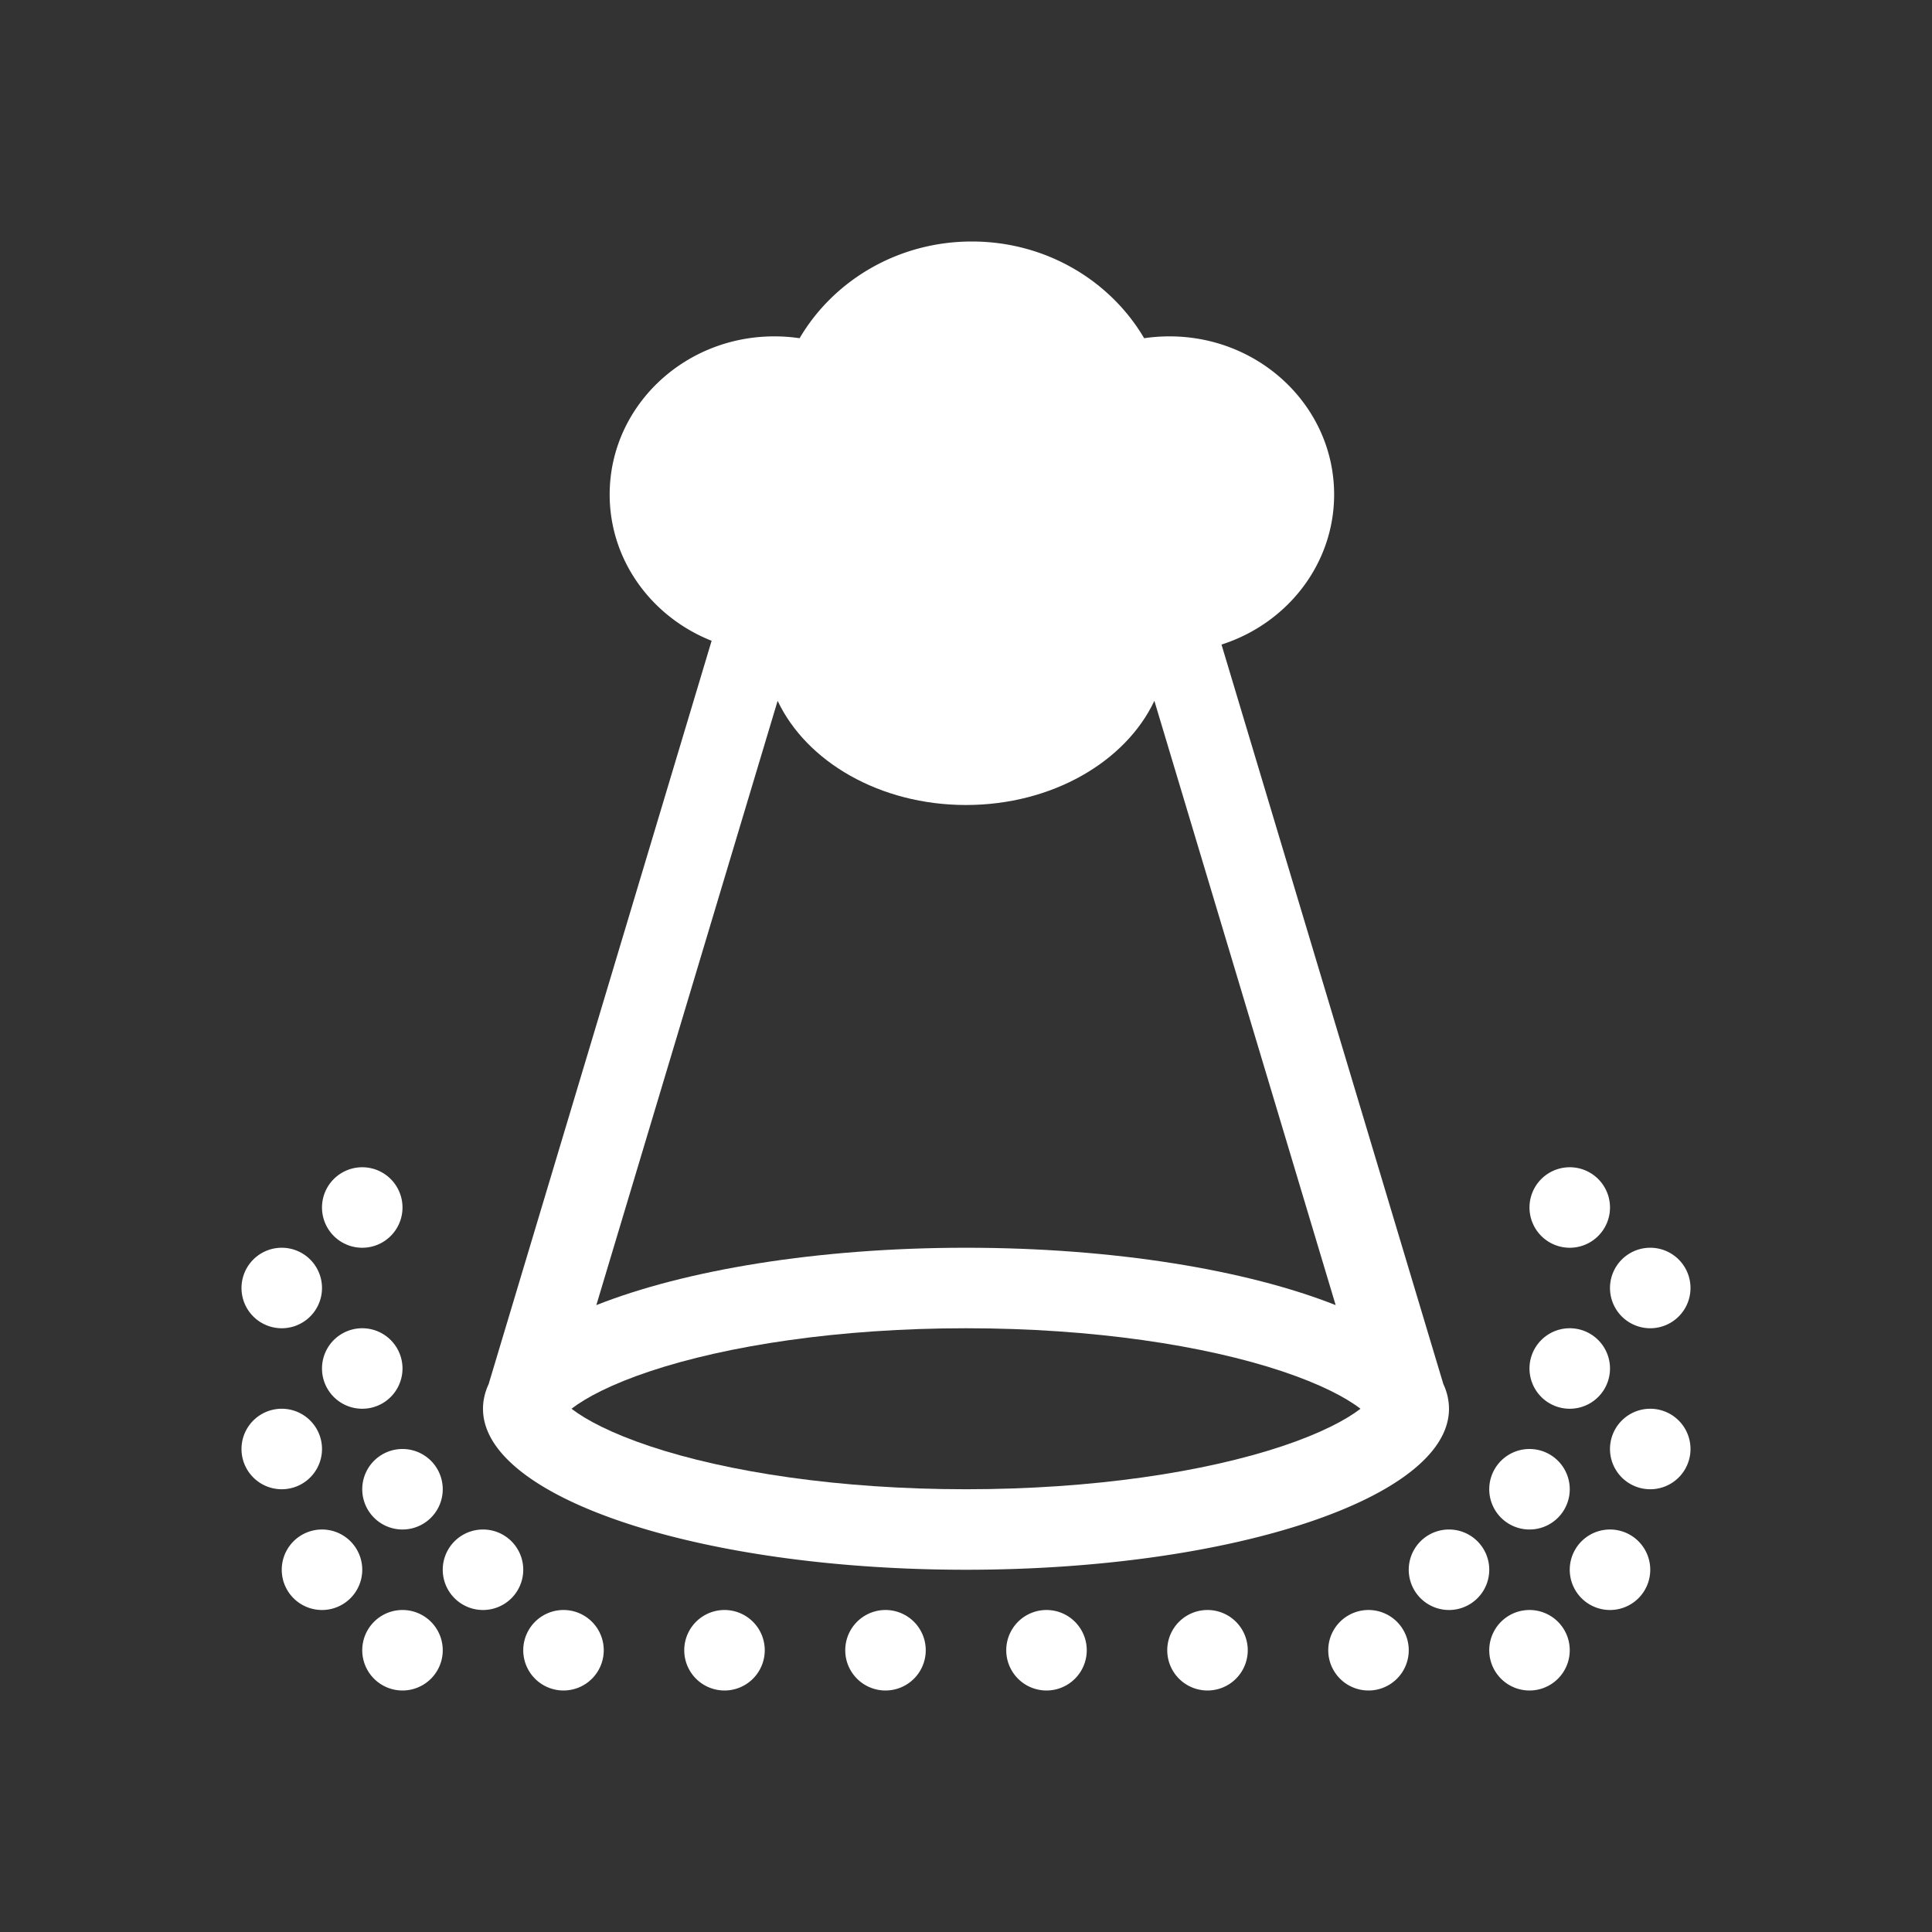 <svg xmlns="http://www.w3.org/2000/svg" width="48" height="48" fill="none"><path fill="#333" d="M33.801 35c-.36-.278-.995-.613-1.948-.931C29.935 33.429 27.159 33 24 33s-5.935.43-7.853 1.069c-.953.318-1.588.653-1.948.931.36.278.995.613 1.948.931C18.065 36.571 20.841 37 24 37s5.935-.43 7.853-1.069c.953-.318 1.588-.653 1.948-.931ZM19.32 17.412l-4.504 15.013C17.018 31.554 20.316 31 24 31c3.685 0 6.982.554 9.184 1.425L28.68 17.412C27.966 18.924 26.14 20 24 20c-2.14 0-3.966-1.076-4.68-2.588Z"/><path fill="#333" fill-rule="evenodd" d="M0 0h48v48H0V0Zm24 39c6.627 0 12-1.79 12-4a1.45 1.45 0 0 0-.14-.612l-5.512-18.374c1.626-.52 2.798-1.993 2.798-3.728 0-2.17-1.831-3.929-4.09-3.929-.215 0-.425.016-.63.046C27.584 6.97 25.983 6 24.146 6c-1.837 0-3.438.969-4.28 2.403a4.29 4.29 0 0 0-.629-.046c-2.26 0-4.09 1.759-4.09 3.929 0 1.64 1.046 3.045 2.533 3.634l-5.54 18.468c-.092.2-.14.404-.14.612 0 2.21 5.373 4 12 4Zm15-2a1 1 0 1 1-2 0 1 1 0 0 1 2 0Zm0-6a1 1 0 1 0 0-2 1 1 0 0 0 0 2ZM27 41a1 1 0 1 1-2 0 1 1 0 0 1 2 0Zm14-2a1 1 0 1 1-2 0 1 1 0 0 1 2 0Zm-29 1a1 1 0 1 1 0-2 1 1 0 0 1 0 2Zm-5-1a1 1 0 1 0 2 0 1 1 0 0 0-2 0Zm34-6a1 1 0 1 0 0-2 1 1 0 0 0 0 2ZM8 30a1 1 0 1 0 2 0 1 1 0 0 0-2 0Zm26 12a1 1 0 1 0 0-2 1 1 0 0 0 0 2Zm-17-1a1 1 0 1 0 2 0 1 1 0 0 0-2 0Zm21 1a1 1 0 1 0 0-2 1 1 0 0 0 0 2Zm-25-1a1 1 0 1 0 2 0 1 1 0 0 0-2 0Zm-3 1a1 1 0 1 1 0-2 1 1 0 0 1 0 2Zm32-6a1 1 0 1 1-2 0 1 1 0 0 1 2 0Zm-32 2a1 1 0 1 1 0-2 1 1 0 0 1 0 2Zm-2-4a1 1 0 1 0 2 0 1 1 0 0 0-2 0Zm-1-1a1 1 0 1 1 0-2 1 1 0 0 1 0 2Zm-1 3a1 1 0 1 0 2 0 1 1 0 0 0-2 0Zm30 4a1 1 0 1 0 0-2 1 1 0 0 0 0 2Zm-5 1a1 1 0 1 1-2 0 1 1 0 0 1 2 0Zm-9 1a1 1 0 1 1 0-2 1 1 0 0 1 0 2Zm18-8a1 1 0 1 1-2 0 1 1 0 0 1 2 0Z" clip-rule="evenodd"/></svg>